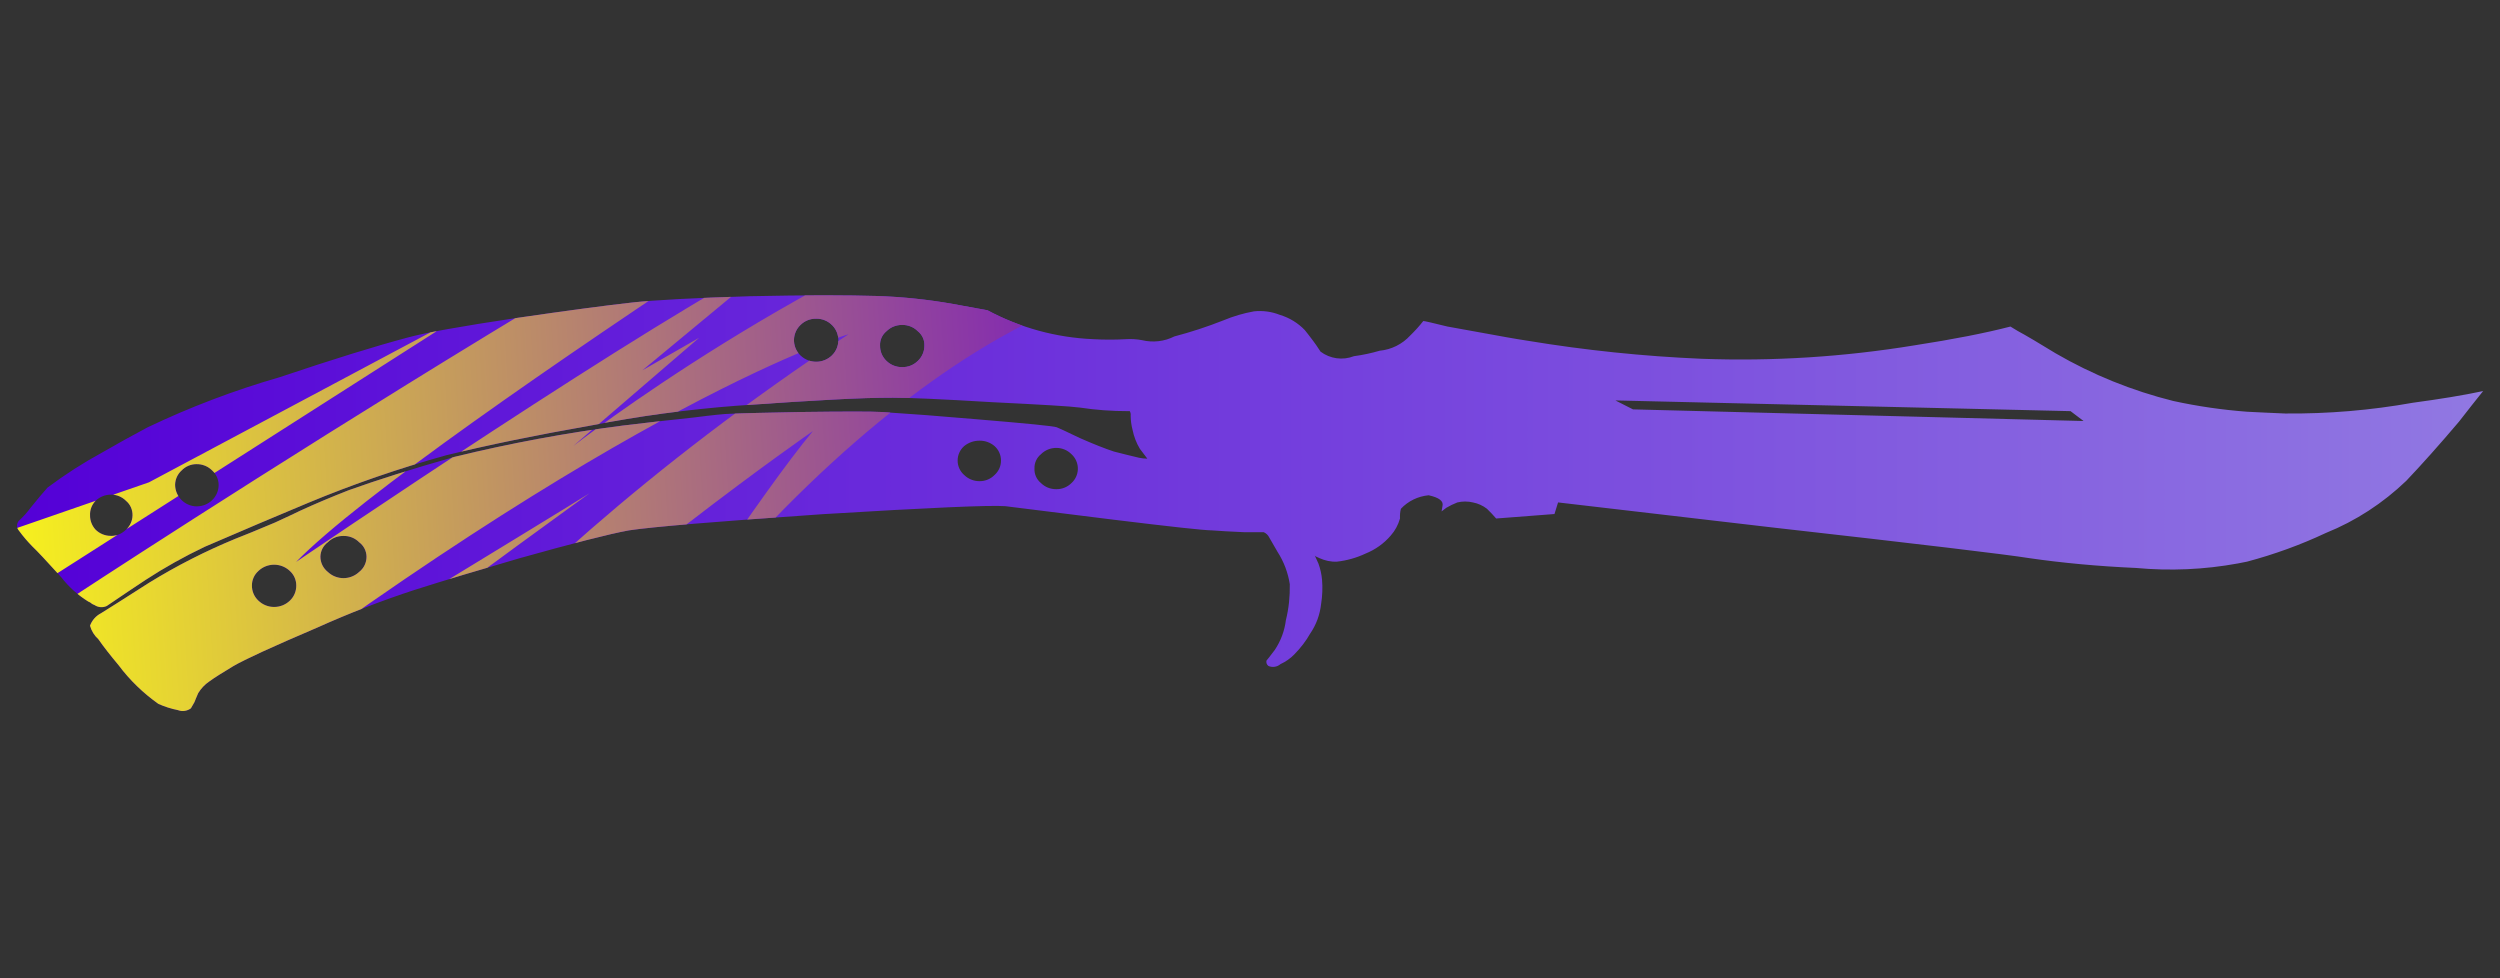 <?xml version="1.0" encoding="utf-8"?>
<!-- Generator: Adobe Illustrator 16.0.0, SVG Export Plug-In . SVG Version: 6.00 Build 0)  -->
<!DOCTYPE svg PUBLIC "-//W3C//DTD SVG 1.1//EN" "http://www.w3.org/Graphics/SVG/1.1/DTD/svg11.dtd">
<svg version="1.1" id="tc" xmlns="http://www.w3.org/2000/svg" xmlns:xlink="http://www.w3.org/1999/xlink" x="0px" y="0px"
	 width="92px" height="36px" viewBox="0 0 92 36" enable-background="new 0 0 92 36" xml:space="preserve">
<rect x="0" y="0" width="92" height="36" fill="#333333" stroke="none"/>
<linearGradient id="shape1_1_" gradientUnits="userSpaceOnUse" x1="0.666" y1="825.327" x2="91.419" y2="825.327" gradientTransform="matrix(1 0 0 1 -0.04 -806.811)">
	<stop  offset="0" style="stop-color:#5400D7"/>
	<stop  offset="1" style="stop-color:#9178E2"/>
</linearGradient>
<path id="shape1" fill="url(#shape1_1_)" d="M9.51,22.104c-0.157-0.146-0.243-0.349-0.239-0.563
	c0.001-0.202,0.087-0.395,0.239-0.529v-0.001c0.324-0.307,0.833-0.306,1.157,0.001c0.15,0.137,0.235,0.327,0.235,0.529
	c0.005,0.213-0.081,0.417-0.235,0.563c-0.162,0.155-0.37,0.232-0.579,0.232S9.671,22.259,9.51,22.104 M13.219,19.957
	c0.166,0.124,0.266,0.318,0.269,0.527c0.002,0.219-0.097,0.426-0.269,0.561c-0.326,0.307-0.832,0.307-1.157,0
	c-0.171-0.136-0.271-0.342-0.271-0.561c0.005-0.209,0.104-0.403,0.271-0.527c0.153-0.154,0.362-0.239,0.579-0.234
	C12.857,19.718,13.067,19.802,13.219,19.957 M3.516,19.49c-0.131-0.143-0.204-0.33-0.202-0.523c-0.01-0.199,0.064-0.393,0.202-0.536
	c0.155-0.15,0.364-0.233,0.582-0.229c0.202,0.002,0.396,0.085,0.539,0.229c0.158,0.131,0.245,0.33,0.239,0.536
	c-0.003,0.199-0.089,0.391-0.239,0.523c-0.142,0.146-0.337,0.229-0.54,0.232V19.72c-0.005,0-0.011,0-0.015,0
	C3.871,19.721,3.667,19.641,3.516,19.49 M7.228,18.635c-0.432-0.01-0.779-0.362-0.784-0.793V17.84
	c0.004-0.202,0.09-0.393,0.24-0.527c0.142-0.148,0.339-0.232,0.544-0.232c0.216-0.005,0.425,0.078,0.579,0.232
	c0.149,0.134,0.236,0.326,0.239,0.528c0.001,0.211-0.085,0.417-0.239,0.564c-0.151,0.146-0.352,0.229-0.563,0.229
	C7.239,18.635,7.233,18.635,7.228,18.635 M38.308,17.777c-0.16-0.131-0.249-0.327-0.239-0.534c-0.009-0.203,0.08-0.4,0.239-0.528
	l0.002-0.003c0.152-0.15,0.36-0.233,0.574-0.229c0.206,0.002,0.402,0.086,0.547,0.232c0.015,0.015,0.032,0.03,0.047,0.047
	c0.267,0.294,0.246,0.748-0.047,1.014c-0.146,0.145-0.342,0.227-0.547,0.226c-0.008,0-0.016,0-0.024,0
	C38.654,18.002,38.456,17.923,38.308,17.777 M35.479,17.477c-0.152-0.134-0.239-0.327-0.238-0.529c0-0.203,0.087-0.396,0.238-0.53
	c0.163-0.134,0.367-0.205,0.578-0.201c0.2-0.001,0.394,0.071,0.545,0.201c0.15,0.136,0.235,0.327,0.235,0.53
	c0.001,0.201-0.084,0.393-0.235,0.529c-0.143,0.147-0.34,0.23-0.545,0.23c-0.005,0-0.01,0-0.015,0
	C35.831,17.707,35.629,17.625,35.479,17.477 M60.094,15.065l-0.648-0.329l16.75,0.394l0.479,0.363L60.094,15.065z M33.777,12.19
	c0.159,0.127,0.25,0.323,0.241,0.528c0.002,0.212-0.086,0.417-0.241,0.563c-0.152,0.152-0.36,0.234-0.574,0.229
	c-0.216,0.005-0.427-0.078-0.581-0.229c-0.154-0.146-0.24-0.35-0.236-0.563c-0.01-0.205,0.078-0.4,0.236-0.528
	c0.153-0.153,0.364-0.237,0.581-0.232C33.418,11.953,33.625,12.037,33.777,12.19 M30.614,11.959c0.005,0.004,0.01,0.01,0.016,0.015
	c0.301,0.31,0.295,0.805-0.016,1.106c-0.323,0.311-0.834,0.311-1.156,0c-0.008-0.008-0.016-0.016-0.023-0.022
	c-0.297-0.311-0.288-0.803,0.023-1.099c0.153-0.153,0.36-0.235,0.577-0.231C30.25,11.723,30.46,11.807,30.614,11.959 M30.317,10.867
	c-0.777,0-1.688,0.012-2.732,0.034c-2.044,0.064-3.473,0.139-4.29,0.228c-0.996,0.11-2.404,0.298-4.224,0.563
	c-2.083,0.311-3.444,0.555-4.083,0.733c-1.154,0.307-2.721,0.792-4.697,1.456C8.62,14.363,6.993,14.98,5.424,15.73
	c-0.544,0.287-1.1,0.598-1.667,0.924c-0.701,0.382-1.372,0.813-2.01,1.291c-0.134,0.152-0.343,0.393-0.612,0.728
	c-0.131,0.179-0.279,0.345-0.441,0.493c-0.091,0.104-0.091,0.257,0,0.359c0.154,0.211,0.323,0.408,0.508,0.596
	c0.163,0.152,0.51,0.525,1.055,1.125c0.274,0.354,0.609,0.654,0.989,0.89l0.07,0.033c0.048,0.045,0.106,0.079,0.169,0.101
	c0.131,0.086,0.298,0.098,0.442,0.032c0.612-0.419,1.092-0.735,1.428-0.959c0.699-0.456,1.428-0.864,2.182-1.222
	c1.385-0.598,2.655-1.137,3.811-1.618c1.654-0.688,3.349-1.272,5.075-1.75c1.543-0.378,3.314-0.742,5.309-1.092
	c1.778-0.349,3.574-0.592,5.379-0.73c1.542-0.11,2.737-0.186,3.573-0.228c0.865-0.048,1.592-0.068,2.181-0.068
	c0.565,0,1.783,0.053,3.642,0.165c1.817,0.09,2.894,0.152,3.235,0.199c0.585,0.089,1.177,0.132,1.769,0.131h0.065
	c0.028,0.05,0.041,0.106,0.033,0.163c0,0.178,0.025,0.356,0.07,0.53c0.05,0.244,0.139,0.479,0.268,0.692l0.275,0.364
	c-0.103-0.001-0.207-0.013-0.308-0.034c-0.272-0.063-0.577-0.14-0.918-0.227c-0.338-0.111-0.757-0.277-1.258-0.498
	c-0.497-0.24-0.781-0.37-0.849-0.396c-0.113-0.044-1.102-0.141-2.959-0.296c-1.294-0.112-2.454-0.201-3.477-0.266
	c-0.386-0.021-1.374-0.021-2.965,0c-1.27,0.026-2.14,0.042-2.616,0.065c-0.184,0.001-0.626,0.045-1.326,0.135
	c-0.842,0.09-1.716,0.187-2.622,0.298c-2.087,0.269-4.157,0.653-6.2,1.152c-1.549,0.443-2.839,0.849-3.885,1.225
	c-0.675,0.263-1.279,0.52-1.803,0.762c-0.135,0.068-0.438,0.209-0.917,0.43c-0.679,0.289-1.171,0.485-1.462,0.599
	C7.56,20.281,6.5,20.82,5.488,21.443c-0.931,0.597-1.519,0.968-1.77,1.123c-0.189,0.097-0.334,0.262-0.406,0.461
	c0.052,0.189,0.159,0.363,0.307,0.496c0.199,0.287,0.45,0.604,0.748,0.961c0.409,0.547,0.902,1.023,1.462,1.42
	c0.23,0.103,0.471,0.18,0.719,0.229c0.16,0.063,0.339,0.035,0.477-0.066c0.064-0.111,0.108-0.188,0.132-0.229
	c0.023-0.065,0.07-0.174,0.138-0.331c0.104-0.171,0.243-0.318,0.41-0.431c0.18-0.132,0.478-0.319,0.882-0.562
	c0.412-0.242,1.443-0.715,3.097-1.422c1.173-0.527,2.374-0.994,3.597-1.391c1.114-0.354,2.396-0.739,3.847-1.16
	c1.952-0.546,3.289-0.891,4.016-1.023c0.839-0.129,3.21-0.326,7.116-0.595c3.926-0.239,6.172-0.339,6.739-0.295
	c0.346,0.042,1.664,0.206,3.954,0.494c2.156,0.264,3.371,0.396,3.645,0.396c0.294,0.023,0.689,0.045,1.189,0.067h0.718
	c0.091,0.04,0.163,0.108,0.205,0.198c0.091,0.152,0.19,0.33,0.304,0.527c0.232,0.359,0.385,0.767,0.45,1.188
	c0.009,0.446-0.036,0.894-0.144,1.326c-0.047,0.389-0.188,0.763-0.405,1.09c-0.183,0.242-0.283,0.371-0.308,0.396
	c-0.019,0.071,0.008,0.149,0.07,0.197c0.146,0.066,0.324,0.039,0.446-0.068c0.19-0.086,0.364-0.209,0.51-0.359
	c0.224-0.229,0.421-0.48,0.579-0.76c0.225-0.325,0.361-0.7,0.405-1.094c0.047-0.295,0.059-0.596,0.034-0.894
	c-0.018-0.201-0.063-0.401-0.133-0.594l-0.135-0.296l0.033,0.033c0.046,0.02,0.094,0.045,0.137,0.063
	c0.202,0.092,0.422,0.142,0.646,0.131c0.363-0.04,0.721-0.141,1.055-0.298c0.355-0.143,0.674-0.369,0.924-0.661
	c0.161-0.181,0.276-0.396,0.342-0.629c-0.008-0.122,0.004-0.242,0.033-0.358c0.268-0.286,0.631-0.46,1.021-0.497
	c0.386,0.084,0.556,0.216,0.509,0.396L53.05,18.82l0.173-0.133c0.129-0.076,0.27-0.143,0.406-0.197c0.189-0.046,0.389-0.046,0.578,0
	c0.186,0.037,0.361,0.115,0.512,0.232c0.113,0.105,0.227,0.232,0.34,0.359l2.146-0.165l0.132-0.427l7.929,0.926
	c5.444,0.615,8.576,0.99,9.394,1.122c1.228,0.179,2.544,0.301,3.948,0.364c1.25,0.115,2.512,0.061,3.746-0.166
	c0.114-0.021,0.229-0.043,0.34-0.067c0.994-0.265,1.965-0.616,2.896-1.054c1.104-0.445,2.104-1.098,2.961-1.92
	c0.566-0.595,1.215-1.321,1.941-2.178c0.341-0.441,0.638-0.814,0.887-1.125c-0.753,0.161-1.611,0.298-2.585,0.43
	c-1.551,0.278-3.125,0.41-4.7,0.396c-0.5-0.023-0.965-0.041-1.396-0.065c-0.916-0.069-1.823-0.2-2.721-0.396
	c-1.518-0.378-2.975-0.968-4.326-1.752c-0.611-0.373-1.072-0.649-1.396-0.823l-0.271-0.164c-0.931,0.242-2.107,0.471-3.535,0.692
	c-2.586,0.424-5.206,0.591-7.826,0.494c-2.146-0.091-4.283-0.313-6.4-0.663c-0.271-0.041-0.533-0.086-0.781-0.13
	c-0.75-0.134-1.478-0.266-2.182-0.395c-0.546-0.136-0.841-0.202-0.883-0.202c-0.146,0.188-0.309,0.367-0.48,0.533
	c-0.293,0.319-0.692,0.519-1.123,0.56c-0.313,0.091-0.629,0.159-0.949,0.201c-0.411,0.162-0.875,0.098-1.229-0.167
	c-0.112-0.174-0.202-0.306-0.272-0.396c-0.11-0.15-0.215-0.281-0.305-0.395c-0.252-0.263-0.568-0.457-0.92-0.562
	c-0.303-0.12-0.633-0.165-0.955-0.129c-0.385,0.069-0.762,0.18-1.122,0.331c-0.589,0.232-1.193,0.431-1.807,0.592
	c-0.367,0.186-0.789,0.233-1.189,0.137c-0.191-0.037-0.386-0.048-0.58-0.037c-0.406,0.023-0.815,0.023-1.222,0
	c-1.358-0.058-2.686-0.421-3.884-1.063c-0.338-0.063-0.755-0.14-1.258-0.23c-0.933-0.167-1.878-0.266-2.826-0.296
	C31.739,10.879,31.095,10.867,30.317,10.867z"/>
<g>
	<defs>
		<path id="SVGID_1_" d="M9.51,22.104c-0.157-0.146-0.243-0.349-0.239-0.563c0.001-0.202,0.087-0.395,0.239-0.529v-0.001
			c0.324-0.307,0.833-0.306,1.157,0.001c0.15,0.137,0.235,0.327,0.235,0.529c0.005,0.213-0.081,0.417-0.235,0.563
			c-0.162,0.155-0.37,0.232-0.579,0.232S9.671,22.259,9.51,22.104 M13.219,19.957c0.166,0.124,0.266,0.318,0.269,0.527
			c0.002,0.219-0.097,0.426-0.269,0.561c-0.326,0.307-0.832,0.307-1.157,0c-0.171-0.136-0.271-0.342-0.271-0.561
			c0.005-0.209,0.104-0.403,0.271-0.527c0.153-0.154,0.362-0.239,0.579-0.234C12.857,19.718,13.067,19.802,13.219,19.957
			 M3.516,19.49c-0.131-0.143-0.204-0.33-0.202-0.523c-0.01-0.199,0.064-0.393,0.202-0.536c0.155-0.15,0.364-0.233,0.582-0.229
			c0.202,0.002,0.396,0.085,0.539,0.229c0.158,0.131,0.245,0.33,0.239,0.536c-0.003,0.199-0.089,0.391-0.239,0.523
			c-0.142,0.146-0.337,0.229-0.54,0.232V19.72c-0.005,0-0.011,0-0.015,0C3.871,19.721,3.667,19.641,3.516,19.49 M7.228,18.635
			c-0.432-0.01-0.779-0.362-0.784-0.793V17.84c0.004-0.202,0.09-0.393,0.24-0.527c0.142-0.148,0.339-0.232,0.544-0.232
			c0.216-0.005,0.425,0.078,0.579,0.232c0.149,0.134,0.236,0.326,0.239,0.528c0.001,0.211-0.085,0.417-0.239,0.564
			c-0.151,0.146-0.352,0.229-0.563,0.229C7.239,18.635,7.233,18.635,7.228,18.635 M38.308,17.777
			c-0.16-0.131-0.249-0.327-0.239-0.534c-0.009-0.203,0.08-0.4,0.239-0.528l0.002-0.003c0.152-0.15,0.36-0.233,0.574-0.229
			c0.206,0.002,0.402,0.086,0.547,0.232c0.015,0.015,0.032,0.03,0.047,0.047c0.267,0.294,0.246,0.748-0.047,1.014
			c-0.146,0.145-0.342,0.227-0.547,0.226c-0.008,0-0.016,0-0.024,0C38.654,18.002,38.456,17.923,38.308,17.777 M35.479,17.477
			c-0.152-0.134-0.239-0.327-0.238-0.529c0-0.203,0.087-0.396,0.238-0.53c0.163-0.134,0.367-0.205,0.578-0.201
			c0.2-0.001,0.394,0.071,0.545,0.201c0.15,0.136,0.235,0.327,0.235,0.53c0.001,0.201-0.084,0.393-0.235,0.529
			c-0.143,0.147-0.34,0.23-0.545,0.23c-0.005,0-0.01,0-0.015,0C35.831,17.707,35.629,17.625,35.479,17.477 M60.094,15.065
			l-0.648-0.329l16.75,0.394l0.479,0.363L60.094,15.065z M33.777,12.19c0.159,0.127,0.25,0.323,0.241,0.528
			c0.002,0.212-0.086,0.417-0.241,0.563c-0.152,0.152-0.36,0.234-0.574,0.229c-0.216,0.005-0.427-0.078-0.581-0.229
			c-0.154-0.146-0.24-0.35-0.236-0.563c-0.01-0.205,0.078-0.4,0.236-0.528c0.153-0.153,0.364-0.237,0.581-0.232
			C33.418,11.953,33.625,12.037,33.777,12.19 M30.614,11.959c0.005,0.004,0.01,0.01,0.016,0.015c0.301,0.31,0.295,0.805-0.016,1.106
			c-0.323,0.311-0.834,0.311-1.156,0c-0.008-0.008-0.016-0.016-0.023-0.022c-0.297-0.311-0.288-0.803,0.023-1.099
			c0.153-0.153,0.36-0.235,0.577-0.231C30.25,11.723,30.46,11.807,30.614,11.959 M30.317,10.867c-0.777,0-1.688,0.012-2.732,0.034
			c-2.044,0.064-3.473,0.139-4.29,0.228c-0.996,0.11-2.404,0.298-4.224,0.563c-2.083,0.311-3.444,0.555-4.083,0.733
			c-1.154,0.307-2.721,0.792-4.697,1.456C8.62,14.363,6.993,14.98,5.424,15.73c-0.544,0.287-1.1,0.598-1.667,0.924
			c-0.701,0.382-1.372,0.813-2.01,1.291c-0.134,0.152-0.343,0.393-0.612,0.728c-0.131,0.179-0.279,0.345-0.441,0.493
			c-0.091,0.104-0.091,0.257,0,0.359c0.154,0.211,0.323,0.408,0.508,0.596c0.163,0.152,0.51,0.525,1.055,1.125
			c0.274,0.354,0.609,0.654,0.989,0.89l0.07,0.033c0.048,0.045,0.106,0.079,0.169,0.101c0.131,0.086,0.298,0.098,0.442,0.032
			c0.612-0.419,1.092-0.735,1.428-0.959c0.699-0.456,1.428-0.864,2.182-1.222c1.385-0.598,2.655-1.137,3.811-1.618
			c1.654-0.688,3.349-1.272,5.075-1.75c1.543-0.378,3.314-0.742,5.309-1.092c1.778-0.349,3.574-0.592,5.379-0.73
			c1.542-0.11,2.737-0.186,3.573-0.228c0.865-0.048,1.592-0.068,2.181-0.068c0.565,0,1.783,0.053,3.642,0.165
			c1.817,0.09,2.894,0.152,3.235,0.199c0.585,0.089,1.177,0.132,1.769,0.131h0.065c0.028,0.05,0.041,0.106,0.033,0.163
			c0,0.178,0.025,0.356,0.07,0.53c0.05,0.244,0.139,0.479,0.268,0.692l0.275,0.364c-0.103-0.001-0.207-0.013-0.308-0.034
			c-0.272-0.063-0.577-0.14-0.918-0.227c-0.338-0.111-0.757-0.277-1.258-0.498c-0.497-0.24-0.781-0.37-0.849-0.396
			c-0.113-0.044-1.102-0.141-2.959-0.296c-1.294-0.112-2.454-0.201-3.477-0.266c-0.386-0.021-1.374-0.021-2.965,0
			c-1.27,0.026-2.14,0.042-2.616,0.065c-0.184,0.001-0.626,0.045-1.326,0.135c-0.842,0.09-1.716,0.187-2.622,0.298
			c-2.087,0.269-4.157,0.653-6.2,1.152c-1.549,0.443-2.839,0.849-3.885,1.225c-0.675,0.263-1.279,0.52-1.803,0.762
			c-0.135,0.068-0.438,0.209-0.917,0.43c-0.679,0.289-1.171,0.485-1.462,0.599C7.56,20.281,6.5,20.82,5.488,21.443
			c-0.931,0.597-1.519,0.968-1.77,1.123c-0.189,0.097-0.334,0.262-0.406,0.461c0.052,0.189,0.159,0.363,0.307,0.496
			c0.199,0.287,0.45,0.604,0.748,0.961c0.409,0.547,0.902,1.023,1.462,1.42c0.23,0.103,0.471,0.18,0.719,0.229
			c0.16,0.063,0.339,0.035,0.477-0.066c0.064-0.111,0.108-0.188,0.132-0.229c0.023-0.065,0.07-0.174,0.138-0.331
			c0.104-0.171,0.243-0.318,0.41-0.431c0.18-0.132,0.478-0.319,0.882-0.562c0.412-0.242,1.443-0.715,3.097-1.422
			c1.173-0.527,2.374-0.994,3.597-1.391c1.114-0.354,2.396-0.739,3.847-1.16c1.952-0.546,3.289-0.891,4.016-1.023
			c0.839-0.129,3.21-0.326,7.116-0.595c3.926-0.239,6.172-0.339,6.739-0.295c0.346,0.042,1.664,0.206,3.954,0.494
			c2.156,0.264,3.371,0.396,3.645,0.396c0.294,0.023,0.689,0.045,1.189,0.067h0.718c0.091,0.04,0.163,0.108,0.205,0.198
			c0.091,0.152,0.19,0.33,0.304,0.527c0.232,0.359,0.385,0.767,0.45,1.188c0.009,0.446-0.036,0.894-0.144,1.326
			c-0.047,0.389-0.188,0.763-0.405,1.09c-0.183,0.242-0.283,0.371-0.308,0.396c-0.019,0.071,0.008,0.149,0.07,0.197
			c0.146,0.066,0.324,0.039,0.446-0.068c0.19-0.086,0.364-0.209,0.51-0.359c0.224-0.229,0.421-0.48,0.579-0.76
			c0.225-0.325,0.361-0.7,0.405-1.094c0.047-0.295,0.059-0.596,0.034-0.894c-0.018-0.201-0.063-0.401-0.133-0.594l-0.135-0.296
			l0.033,0.033c0.046,0.02,0.094,0.045,0.137,0.063c0.202,0.092,0.422,0.142,0.646,0.131c0.363-0.04,0.721-0.141,1.055-0.298
			c0.355-0.143,0.674-0.369,0.924-0.661c0.161-0.181,0.276-0.396,0.342-0.629c-0.008-0.122,0.004-0.242,0.033-0.358
			c0.268-0.286,0.631-0.46,1.021-0.497c0.386,0.084,0.556,0.216,0.509,0.396L53.05,18.82l0.173-0.133
			c0.129-0.076,0.27-0.143,0.406-0.197c0.189-0.046,0.389-0.046,0.578,0c0.186,0.037,0.361,0.115,0.512,0.232
			c0.113,0.105,0.227,0.232,0.34,0.359l2.146-0.165l0.132-0.427l7.929,0.926c5.444,0.615,8.576,0.99,9.394,1.122
			c1.228,0.179,2.544,0.301,3.948,0.364c1.25,0.115,2.512,0.061,3.746-0.166c0.114-0.021,0.229-0.043,0.34-0.067
			c0.994-0.265,1.965-0.616,2.896-1.054c1.104-0.445,2.104-1.098,2.961-1.92c0.566-0.595,1.215-1.321,1.941-2.178
			c0.341-0.441,0.638-0.814,0.887-1.125c-0.753,0.161-1.611,0.298-2.585,0.43c-1.551,0.278-3.125,0.41-4.7,0.396
			c-0.5-0.023-0.965-0.041-1.396-0.065c-0.916-0.069-1.823-0.2-2.721-0.396c-1.518-0.378-2.975-0.968-4.326-1.752
			c-0.611-0.373-1.072-0.649-1.396-0.823l-0.271-0.164c-0.931,0.242-2.107,0.471-3.535,0.692c-2.586,0.424-5.206,0.591-7.826,0.494
			c-2.146-0.091-4.283-0.313-6.4-0.663c-0.271-0.041-0.533-0.086-0.781-0.13c-0.75-0.134-1.478-0.266-2.182-0.395
			c-0.546-0.136-0.841-0.202-0.883-0.202c-0.146,0.188-0.309,0.367-0.48,0.533c-0.293,0.319-0.692,0.519-1.123,0.56
			c-0.313,0.091-0.629,0.159-0.949,0.201c-0.411,0.162-0.875,0.098-1.229-0.167c-0.112-0.174-0.202-0.306-0.272-0.396
			c-0.11-0.15-0.215-0.281-0.305-0.395c-0.252-0.263-0.568-0.457-0.92-0.562c-0.303-0.12-0.633-0.165-0.955-0.129
			c-0.385,0.069-0.762,0.18-1.122,0.331c-0.589,0.232-1.193,0.431-1.807,0.592c-0.367,0.186-0.789,0.233-1.189,0.137
			c-0.191-0.037-0.386-0.048-0.58-0.037c-0.406,0.023-0.815,0.023-1.222,0c-1.358-0.058-2.686-0.421-3.884-1.063
			c-0.338-0.063-0.755-0.14-1.258-0.23c-0.933-0.167-1.878-0.266-2.826-0.296C31.739,10.879,31.095,10.867,30.317,10.867z"/>
	</defs>
	<clipPath id="SVGID_2_">
		<use xlink:href="#SVGID_1_"  overflow="visible"/>
	</clipPath>
	
		<linearGradient id="SVGID_3_" gradientUnits="userSpaceOnUse" x1="-1517.774" y1="-318.627" x2="-1472.243" y2="-318.627" gradientTransform="matrix(0.998 -0.062 0.062 0.998 1532.289 242.551)">
		<stop  offset="0" style="stop-color:#FFFF13"/>
		<stop  offset="1" style="stop-color:#7411C3"/>
	</linearGradient>
	<path clip-path="url(#SVGID_2_)" fill="url(#SVGID_3_)" d="M5.481,17.75l11.341-6.042L1.998,21.167l0.544,0.889
		c0,0,28.675-18.854,37.51-21.469c0,0-24.502,15.325-29.156,20.093c0,0,13.448-9.158,17.85-11.281l-5.106,4.229l2.087-1.197
		l-4.633,3.985c0,0,8.712-6.801,18.08-9.804l3.509,3.688c0,0-7.874,0.139-18.657,13.961c0,0,4.009-6.148,5.891-8.398
		c0,0-7.489,5.161-15.068,12.244l5.673-6.326c0,0-5.923,4.565-9.842,9.928c0,0,5.677-9.594,20.549-19.41
		c0,0-8.153,2.359-24.858,15.204c0,0,14.581-8.874,15.318-9.347c0.67-0.467-18.496,13.17-20.502,16.78
		C-1.028,38.556-2.3,20.443-2.3,20.443L5.481,17.75z"/>
</g>
</svg>
